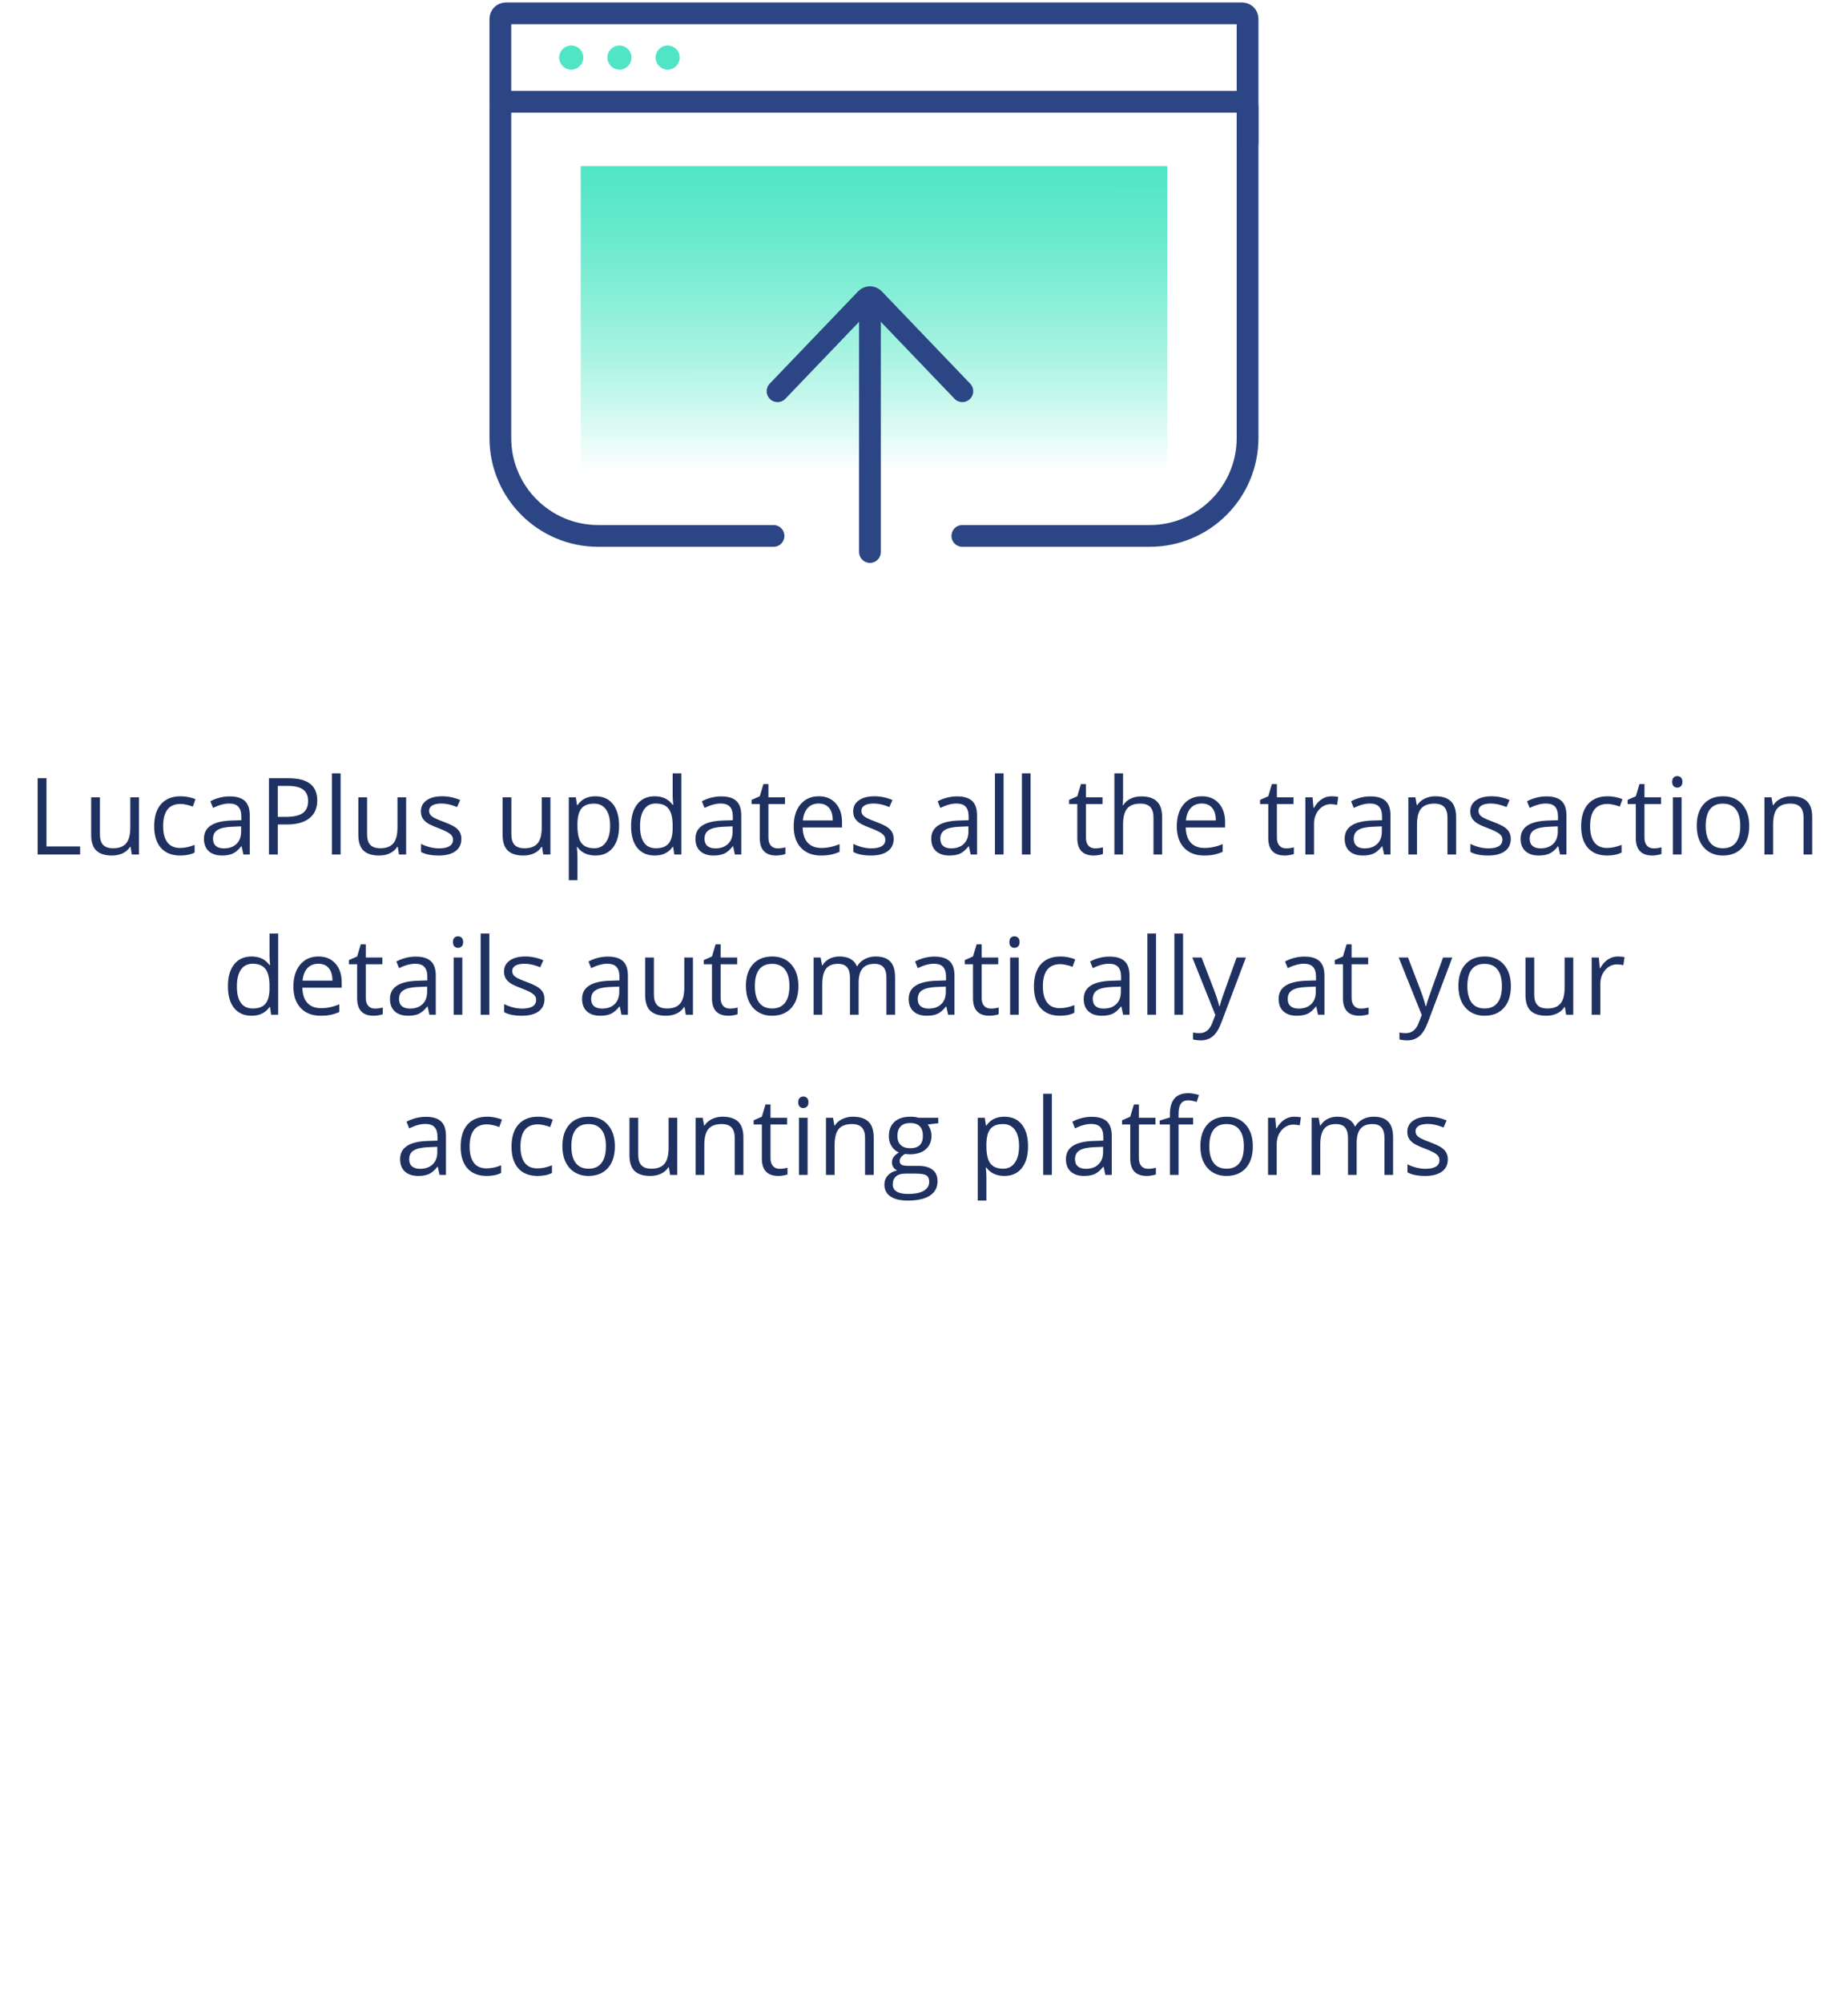<svg width="277" height="300" viewBox="0 0 277 300" fill="none" xmlns="http://www.w3.org/2000/svg">
<path d="M5.641 128V116.578H6.969V126.797H12.008V128H5.641ZM14.977 119.438V124.992C14.977 125.69 15.135 126.211 15.453 126.555C15.771 126.898 16.268 127.07 16.945 127.07C17.841 127.07 18.495 126.826 18.906 126.336C19.323 125.846 19.531 125.047 19.531 123.938V119.438H20.828V128H19.758L19.57 126.852H19.5C19.234 127.273 18.865 127.596 18.391 127.82C17.922 128.044 17.385 128.156 16.781 128.156C15.74 128.156 14.958 127.909 14.438 127.414C13.922 126.919 13.664 126.128 13.664 125.039V119.438H14.977ZM27.008 128.156C25.768 128.156 24.807 127.776 24.125 127.016C23.448 126.25 23.109 125.169 23.109 123.773C23.109 122.341 23.453 121.234 24.141 120.453C24.833 119.672 25.818 119.281 27.094 119.281C27.505 119.281 27.917 119.326 28.328 119.414C28.74 119.503 29.062 119.607 29.297 119.727L28.898 120.828C28.612 120.714 28.299 120.62 27.961 120.547C27.622 120.469 27.323 120.43 27.062 120.43C25.323 120.43 24.453 121.539 24.453 123.758C24.453 124.81 24.664 125.617 25.086 126.18C25.513 126.742 26.143 127.023 26.977 127.023C27.69 127.023 28.422 126.87 29.172 126.562V127.711C28.599 128.008 27.878 128.156 27.008 128.156ZM36.477 128L36.219 126.781H36.156C35.729 127.318 35.302 127.682 34.875 127.875C34.453 128.062 33.925 128.156 33.289 128.156C32.44 128.156 31.773 127.938 31.289 127.5C30.81 127.062 30.57 126.44 30.57 125.633C30.57 123.904 31.953 122.997 34.719 122.914L36.172 122.867V122.336C36.172 121.664 36.026 121.169 35.734 120.852C35.448 120.529 34.987 120.367 34.352 120.367C33.638 120.367 32.831 120.586 31.93 121.023L31.531 120.031C31.953 119.802 32.414 119.622 32.914 119.492C33.419 119.362 33.925 119.297 34.43 119.297C35.45 119.297 36.206 119.523 36.695 119.977C37.19 120.43 37.438 121.156 37.438 122.156V128H36.477ZM33.547 127.086C34.354 127.086 34.987 126.865 35.445 126.422C35.909 125.979 36.141 125.359 36.141 124.562V123.789L34.844 123.844C33.812 123.88 33.068 124.042 32.609 124.328C32.156 124.609 31.93 125.049 31.93 125.648C31.93 126.117 32.07 126.474 32.352 126.719C32.638 126.964 33.036 127.086 33.547 127.086ZM47.555 119.906C47.555 121.062 47.159 121.953 46.367 122.578C45.581 123.198 44.453 123.508 42.984 123.508H41.641V128H40.312V116.578H43.273C46.128 116.578 47.555 117.688 47.555 119.906ZM41.641 122.367H42.836C44.013 122.367 44.865 122.177 45.391 121.797C45.917 121.417 46.18 120.807 46.18 119.969C46.18 119.214 45.932 118.651 45.438 118.281C44.943 117.911 44.172 117.727 43.125 117.727H41.641V122.367ZM51.055 128H49.758V115.844H51.055V128ZM55.023 119.438V124.992C55.023 125.69 55.182 126.211 55.5 126.555C55.818 126.898 56.315 127.07 56.992 127.07C57.888 127.07 58.542 126.826 58.953 126.336C59.37 125.846 59.578 125.047 59.578 123.938V119.438H60.875V128H59.805L59.617 126.852H59.547C59.281 127.273 58.911 127.596 58.438 127.82C57.969 128.044 57.432 128.156 56.828 128.156C55.786 128.156 55.005 127.909 54.484 127.414C53.969 126.919 53.711 126.128 53.711 125.039V119.438H55.023ZM69.156 125.664C69.156 126.461 68.859 127.076 68.266 127.508C67.672 127.94 66.838 128.156 65.766 128.156C64.63 128.156 63.745 127.977 63.109 127.617V126.414C63.521 126.622 63.961 126.786 64.43 126.906C64.904 127.026 65.359 127.086 65.797 127.086C66.474 127.086 66.995 126.979 67.359 126.766C67.724 126.547 67.906 126.216 67.906 125.773C67.906 125.44 67.76 125.156 67.469 124.922C67.182 124.682 66.62 124.401 65.781 124.078C64.984 123.781 64.417 123.523 64.078 123.305C63.745 123.081 63.495 122.828 63.328 122.547C63.167 122.266 63.086 121.93 63.086 121.539C63.086 120.841 63.37 120.292 63.938 119.891C64.505 119.484 65.284 119.281 66.273 119.281C67.195 119.281 68.096 119.469 68.977 119.844L68.516 120.898C67.656 120.544 66.878 120.367 66.18 120.367C65.565 120.367 65.102 120.464 64.789 120.656C64.477 120.849 64.32 121.115 64.32 121.453C64.32 121.682 64.378 121.878 64.492 122.039C64.612 122.201 64.802 122.354 65.062 122.5C65.323 122.646 65.823 122.857 66.562 123.133C67.578 123.503 68.263 123.875 68.617 124.25C68.977 124.625 69.156 125.096 69.156 125.664ZM76.648 119.438V124.992C76.648 125.69 76.807 126.211 77.125 126.555C77.443 126.898 77.94 127.07 78.617 127.07C79.513 127.07 80.167 126.826 80.578 126.336C80.995 125.846 81.203 125.047 81.203 123.938V119.438H82.5V128H81.43L81.242 126.852H81.172C80.906 127.273 80.537 127.596 80.062 127.82C79.594 128.044 79.057 128.156 78.453 128.156C77.412 128.156 76.63 127.909 76.109 127.414C75.594 126.919 75.336 126.128 75.336 125.039V119.438H76.648ZM89.242 128.156C88.685 128.156 88.174 128.055 87.711 127.852C87.253 127.643 86.867 127.326 86.555 126.898H86.461C86.523 127.398 86.555 127.872 86.555 128.32V131.844H85.258V119.438H86.312L86.492 120.609H86.555C86.888 120.141 87.276 119.802 87.719 119.594C88.162 119.385 88.669 119.281 89.242 119.281C90.378 119.281 91.253 119.669 91.867 120.445C92.487 121.221 92.797 122.31 92.797 123.711C92.797 125.117 92.482 126.211 91.852 126.992C91.227 127.768 90.357 128.156 89.242 128.156ZM89.055 120.383C88.18 120.383 87.547 120.625 87.156 121.109C86.766 121.594 86.565 122.365 86.555 123.422V123.711C86.555 124.914 86.755 125.776 87.156 126.297C87.557 126.812 88.201 127.07 89.086 127.07C89.826 127.07 90.404 126.771 90.82 126.172C91.242 125.573 91.453 124.747 91.453 123.695C91.453 122.628 91.242 121.81 90.82 121.242C90.404 120.669 89.815 120.383 89.055 120.383ZM100.898 126.852H100.828C100.229 127.721 99.333 128.156 98.141 128.156C97.021 128.156 96.148 127.773 95.523 127.008C94.904 126.242 94.594 125.154 94.594 123.742C94.594 122.331 94.906 121.234 95.531 120.453C96.156 119.672 97.026 119.281 98.141 119.281C99.302 119.281 100.193 119.703 100.812 120.547H100.914L100.859 119.93L100.828 119.328V115.844H102.125V128H101.07L100.898 126.852ZM98.305 127.07C99.19 127.07 99.831 126.831 100.227 126.352C100.628 125.867 100.828 125.089 100.828 124.016V123.742C100.828 122.529 100.625 121.664 100.219 121.148C99.818 120.628 99.174 120.367 98.289 120.367C97.529 120.367 96.945 120.664 96.539 121.258C96.138 121.846 95.938 122.68 95.938 123.758C95.938 124.852 96.138 125.677 96.539 126.234C96.94 126.792 97.529 127.07 98.305 127.07ZM110.148 128L109.891 126.781H109.828C109.401 127.318 108.974 127.682 108.547 127.875C108.125 128.062 107.596 128.156 106.961 128.156C106.112 128.156 105.445 127.938 104.961 127.5C104.482 127.062 104.242 126.44 104.242 125.633C104.242 123.904 105.625 122.997 108.391 122.914L109.844 122.867V122.336C109.844 121.664 109.698 121.169 109.406 120.852C109.12 120.529 108.659 120.367 108.023 120.367C107.31 120.367 106.503 120.586 105.602 121.023L105.203 120.031C105.625 119.802 106.086 119.622 106.586 119.492C107.091 119.362 107.596 119.297 108.102 119.297C109.122 119.297 109.878 119.523 110.367 119.977C110.862 120.43 111.109 121.156 111.109 122.156V128H110.148ZM107.219 127.086C108.026 127.086 108.659 126.865 109.117 126.422C109.581 125.979 109.812 125.359 109.812 124.562V123.789L108.516 123.844C107.484 123.88 106.74 124.042 106.281 124.328C105.828 124.609 105.602 125.049 105.602 125.648C105.602 126.117 105.742 126.474 106.023 126.719C106.31 126.964 106.708 127.086 107.219 127.086ZM116.555 127.086C116.784 127.086 117.005 127.07 117.219 127.039C117.432 127.003 117.602 126.966 117.727 126.93V127.922C117.586 127.99 117.378 128.044 117.102 128.086C116.831 128.133 116.586 128.156 116.367 128.156C114.711 128.156 113.883 127.284 113.883 125.539V120.445H112.656V119.82L113.883 119.281L114.43 117.453H115.18V119.438H117.664V120.445H115.18V125.484C115.18 126 115.302 126.396 115.547 126.672C115.792 126.948 116.128 127.086 116.555 127.086ZM123.062 128.156C121.797 128.156 120.797 127.771 120.062 127C119.333 126.229 118.969 125.159 118.969 123.789C118.969 122.409 119.307 121.312 119.984 120.5C120.667 119.688 121.581 119.281 122.727 119.281C123.799 119.281 124.648 119.635 125.273 120.344C125.898 121.047 126.211 121.977 126.211 123.133V123.953H120.312C120.339 124.958 120.591 125.721 121.07 126.242C121.555 126.763 122.234 127.023 123.109 127.023C124.031 127.023 124.943 126.831 125.844 126.445V127.602C125.385 127.799 124.951 127.94 124.539 128.023C124.133 128.112 123.641 128.156 123.062 128.156ZM122.711 120.367C122.023 120.367 121.474 120.591 121.062 121.039C120.656 121.487 120.417 122.107 120.344 122.898H124.82C124.82 122.081 124.638 121.456 124.273 121.023C123.909 120.586 123.388 120.367 122.711 120.367ZM133.953 125.664C133.953 126.461 133.656 127.076 133.062 127.508C132.469 127.94 131.635 128.156 130.562 128.156C129.427 128.156 128.542 127.977 127.906 127.617V126.414C128.318 126.622 128.758 126.786 129.227 126.906C129.701 127.026 130.156 127.086 130.594 127.086C131.271 127.086 131.792 126.979 132.156 126.766C132.521 126.547 132.703 126.216 132.703 125.773C132.703 125.44 132.557 125.156 132.266 124.922C131.979 124.682 131.417 124.401 130.578 124.078C129.781 123.781 129.214 123.523 128.875 123.305C128.542 123.081 128.292 122.828 128.125 122.547C127.964 122.266 127.883 121.93 127.883 121.539C127.883 120.841 128.167 120.292 128.734 119.891C129.302 119.484 130.081 119.281 131.07 119.281C131.992 119.281 132.893 119.469 133.773 119.844L133.312 120.898C132.453 120.544 131.674 120.367 130.977 120.367C130.362 120.367 129.898 120.464 129.586 120.656C129.273 120.849 129.117 121.115 129.117 121.453C129.117 121.682 129.174 121.878 129.289 122.039C129.409 122.201 129.599 122.354 129.859 122.5C130.12 122.646 130.62 122.857 131.359 123.133C132.375 123.503 133.06 123.875 133.414 124.25C133.773 124.625 133.953 125.096 133.953 125.664ZM145.492 128L145.234 126.781H145.172C144.745 127.318 144.318 127.682 143.891 127.875C143.469 128.062 142.94 128.156 142.305 128.156C141.456 128.156 140.789 127.938 140.305 127.5C139.826 127.062 139.586 126.44 139.586 125.633C139.586 123.904 140.969 122.997 143.734 122.914L145.188 122.867V122.336C145.188 121.664 145.042 121.169 144.75 120.852C144.464 120.529 144.003 120.367 143.367 120.367C142.654 120.367 141.846 120.586 140.945 121.023L140.547 120.031C140.969 119.802 141.43 119.622 141.93 119.492C142.435 119.362 142.94 119.297 143.445 119.297C144.466 119.297 145.221 119.523 145.711 119.977C146.206 120.43 146.453 121.156 146.453 122.156V128H145.492ZM142.562 127.086C143.37 127.086 144.003 126.865 144.461 126.422C144.924 125.979 145.156 125.359 145.156 124.562V123.789L143.859 123.844C142.828 123.88 142.083 124.042 141.625 124.328C141.172 124.609 140.945 125.049 140.945 125.648C140.945 126.117 141.086 126.474 141.367 126.719C141.654 126.964 142.052 127.086 142.562 127.086ZM150.43 128H149.133V115.844H150.43V128ZM154.477 128H153.18V115.844H154.477V128ZM164.148 127.086C164.378 127.086 164.599 127.07 164.812 127.039C165.026 127.003 165.195 126.966 165.32 126.93V127.922C165.18 127.99 164.971 128.044 164.695 128.086C164.424 128.133 164.18 128.156 163.961 128.156C162.305 128.156 161.477 127.284 161.477 125.539V120.445H160.25V119.82L161.477 119.281L162.023 117.453H162.773V119.438H165.258V120.445H162.773V125.484C162.773 126 162.896 126.396 163.141 126.672C163.385 126.948 163.721 127.086 164.148 127.086ZM172.898 128V122.461C172.898 121.763 172.74 121.242 172.422 120.898C172.104 120.555 171.607 120.383 170.93 120.383C170.029 120.383 169.37 120.628 168.953 121.117C168.542 121.607 168.336 122.409 168.336 123.523V128H167.039V115.844H168.336V119.523C168.336 119.966 168.315 120.333 168.273 120.625H168.352C168.607 120.214 168.969 119.891 169.438 119.656C169.911 119.417 170.451 119.297 171.055 119.297C172.102 119.297 172.885 119.547 173.406 120.047C173.932 120.542 174.195 121.331 174.195 122.414V128H172.898ZM180.484 128.156C179.219 128.156 178.219 127.771 177.484 127C176.755 126.229 176.391 125.159 176.391 123.789C176.391 122.409 176.729 121.312 177.406 120.5C178.089 119.688 179.003 119.281 180.148 119.281C181.221 119.281 182.07 119.635 182.695 120.344C183.32 121.047 183.633 121.977 183.633 123.133V123.953H177.734C177.76 124.958 178.013 125.721 178.492 126.242C178.977 126.763 179.656 127.023 180.531 127.023C181.453 127.023 182.365 126.831 183.266 126.445V127.602C182.807 127.799 182.372 127.94 181.961 128.023C181.555 128.112 181.062 128.156 180.484 128.156ZM180.133 120.367C179.445 120.367 178.896 120.591 178.484 121.039C178.078 121.487 177.839 122.107 177.766 122.898H182.242C182.242 122.081 182.06 121.456 181.695 121.023C181.331 120.586 180.81 120.367 180.133 120.367ZM192.773 127.086C193.003 127.086 193.224 127.07 193.438 127.039C193.651 127.003 193.82 126.966 193.945 126.93V127.922C193.805 127.99 193.596 128.044 193.32 128.086C193.049 128.133 192.805 128.156 192.586 128.156C190.93 128.156 190.102 127.284 190.102 125.539V120.445H188.875V119.82L190.102 119.281L190.648 117.453H191.398V119.438H193.883V120.445H191.398V125.484C191.398 126 191.521 126.396 191.766 126.672C192.01 126.948 192.346 127.086 192.773 127.086ZM199.57 119.281C199.951 119.281 200.292 119.312 200.594 119.375L200.414 120.578C200.06 120.5 199.747 120.461 199.477 120.461C198.784 120.461 198.19 120.742 197.695 121.305C197.206 121.867 196.961 122.568 196.961 123.406V128H195.664V119.438H196.734L196.883 121.023H196.945C197.263 120.466 197.646 120.036 198.094 119.734C198.542 119.432 199.034 119.281 199.57 119.281ZM207.461 128L207.203 126.781H207.141C206.714 127.318 206.286 127.682 205.859 127.875C205.438 128.062 204.909 128.156 204.273 128.156C203.424 128.156 202.758 127.938 202.273 127.5C201.794 127.062 201.555 126.44 201.555 125.633C201.555 123.904 202.938 122.997 205.703 122.914L207.156 122.867V122.336C207.156 121.664 207.01 121.169 206.719 120.852C206.432 120.529 205.971 120.367 205.336 120.367C204.622 120.367 203.815 120.586 202.914 121.023L202.516 120.031C202.938 119.802 203.398 119.622 203.898 119.492C204.404 119.362 204.909 119.297 205.414 119.297C206.435 119.297 207.19 119.523 207.68 119.977C208.174 120.43 208.422 121.156 208.422 122.156V128H207.461ZM204.531 127.086C205.339 127.086 205.971 126.865 206.43 126.422C206.893 125.979 207.125 125.359 207.125 124.562V123.789L205.828 123.844C204.797 123.88 204.052 124.042 203.594 124.328C203.141 124.609 202.914 125.049 202.914 125.648C202.914 126.117 203.055 126.474 203.336 126.719C203.622 126.964 204.021 127.086 204.531 127.086ZM216.961 128V122.461C216.961 121.763 216.802 121.242 216.484 120.898C216.167 120.555 215.669 120.383 214.992 120.383C214.096 120.383 213.44 120.625 213.023 121.109C212.607 121.594 212.398 122.393 212.398 123.508V128H211.102V119.438H212.156L212.367 120.609H212.43C212.695 120.188 213.068 119.862 213.547 119.633C214.026 119.398 214.56 119.281 215.148 119.281C216.18 119.281 216.956 119.531 217.477 120.031C217.997 120.526 218.258 121.32 218.258 122.414V128H216.961ZM226.453 125.664C226.453 126.461 226.156 127.076 225.562 127.508C224.969 127.94 224.135 128.156 223.062 128.156C221.927 128.156 221.042 127.977 220.406 127.617V126.414C220.818 126.622 221.258 126.786 221.727 126.906C222.201 127.026 222.656 127.086 223.094 127.086C223.771 127.086 224.292 126.979 224.656 126.766C225.021 126.547 225.203 126.216 225.203 125.773C225.203 125.44 225.057 125.156 224.766 124.922C224.479 124.682 223.917 124.401 223.078 124.078C222.281 123.781 221.714 123.523 221.375 123.305C221.042 123.081 220.792 122.828 220.625 122.547C220.464 122.266 220.383 121.93 220.383 121.539C220.383 120.841 220.667 120.292 221.234 119.891C221.802 119.484 222.581 119.281 223.57 119.281C224.492 119.281 225.393 119.469 226.273 119.844L225.812 120.898C224.953 120.544 224.174 120.367 223.477 120.367C222.862 120.367 222.398 120.464 222.086 120.656C221.773 120.849 221.617 121.115 221.617 121.453C221.617 121.682 221.674 121.878 221.789 122.039C221.909 122.201 222.099 122.354 222.359 122.5C222.62 122.646 223.12 122.857 223.859 123.133C224.875 123.503 225.56 123.875 225.914 124.25C226.273 124.625 226.453 125.096 226.453 125.664ZM233.836 128L233.578 126.781H233.516C233.089 127.318 232.661 127.682 232.234 127.875C231.812 128.062 231.284 128.156 230.648 128.156C229.799 128.156 229.133 127.938 228.648 127.5C228.169 127.062 227.93 126.44 227.93 125.633C227.93 123.904 229.312 122.997 232.078 122.914L233.531 122.867V122.336C233.531 121.664 233.385 121.169 233.094 120.852C232.807 120.529 232.346 120.367 231.711 120.367C230.997 120.367 230.19 120.586 229.289 121.023L228.891 120.031C229.312 119.802 229.773 119.622 230.273 119.492C230.779 119.362 231.284 119.297 231.789 119.297C232.81 119.297 233.565 119.523 234.055 119.977C234.549 120.43 234.797 121.156 234.797 122.156V128H233.836ZM230.906 127.086C231.714 127.086 232.346 126.865 232.805 126.422C233.268 125.979 233.5 125.359 233.5 124.562V123.789L232.203 123.844C231.172 123.88 230.427 124.042 229.969 124.328C229.516 124.609 229.289 125.049 229.289 125.648C229.289 126.117 229.43 126.474 229.711 126.719C229.997 126.964 230.396 127.086 230.906 127.086ZM240.898 128.156C239.659 128.156 238.698 127.776 238.016 127.016C237.339 126.25 237 125.169 237 123.773C237 122.341 237.344 121.234 238.031 120.453C238.724 119.672 239.708 119.281 240.984 119.281C241.396 119.281 241.807 119.326 242.219 119.414C242.63 119.503 242.953 119.607 243.188 119.727L242.789 120.828C242.503 120.714 242.19 120.62 241.852 120.547C241.513 120.469 241.214 120.43 240.953 120.43C239.214 120.43 238.344 121.539 238.344 123.758C238.344 124.81 238.555 125.617 238.977 126.18C239.404 126.742 240.034 127.023 240.867 127.023C241.581 127.023 242.312 126.87 243.062 126.562V127.711C242.49 128.008 241.768 128.156 240.898 128.156ZM247.867 127.086C248.096 127.086 248.318 127.07 248.531 127.039C248.745 127.003 248.914 126.966 249.039 126.93V127.922C248.898 127.99 248.69 128.044 248.414 128.086C248.143 128.133 247.898 128.156 247.68 128.156C246.023 128.156 245.195 127.284 245.195 125.539V120.445H243.969V119.82L245.195 119.281L245.742 117.453H246.492V119.438H248.977V120.445H246.492V125.484C246.492 126 246.615 126.396 246.859 126.672C247.104 126.948 247.44 127.086 247.867 127.086ZM252.055 128H250.758V119.438H252.055V128ZM250.648 117.117C250.648 116.82 250.721 116.604 250.867 116.469C251.013 116.328 251.195 116.258 251.414 116.258C251.622 116.258 251.802 116.328 251.953 116.469C252.104 116.609 252.18 116.826 252.18 117.117C252.18 117.409 252.104 117.628 251.953 117.773C251.802 117.914 251.622 117.984 251.414 117.984C251.195 117.984 251.013 117.914 250.867 117.773C250.721 117.628 250.648 117.409 250.648 117.117ZM262.195 123.711C262.195 125.107 261.844 126.198 261.141 126.984C260.438 127.766 259.466 128.156 258.227 128.156C257.461 128.156 256.781 127.977 256.188 127.617C255.594 127.258 255.135 126.742 254.812 126.07C254.49 125.398 254.328 124.612 254.328 123.711C254.328 122.315 254.677 121.229 255.375 120.453C256.073 119.672 257.042 119.281 258.281 119.281C259.479 119.281 260.43 119.68 261.133 120.477C261.841 121.273 262.195 122.352 262.195 123.711ZM255.672 123.711C255.672 124.805 255.891 125.638 256.328 126.211C256.766 126.784 257.409 127.07 258.258 127.07C259.107 127.07 259.75 126.786 260.188 126.219C260.63 125.646 260.852 124.81 260.852 123.711C260.852 122.622 260.63 121.797 260.188 121.234C259.75 120.667 259.102 120.383 258.242 120.383C257.393 120.383 256.753 120.661 256.32 121.219C255.888 121.776 255.672 122.607 255.672 123.711ZM270.336 128V122.461C270.336 121.763 270.177 121.242 269.859 120.898C269.542 120.555 269.044 120.383 268.367 120.383C267.471 120.383 266.815 120.625 266.398 121.109C265.982 121.594 265.773 122.393 265.773 123.508V128H264.477V119.438H265.531L265.742 120.609H265.805C266.07 120.188 266.443 119.862 266.922 119.633C267.401 119.398 267.935 119.281 268.523 119.281C269.555 119.281 270.331 119.531 270.852 120.031C271.372 120.526 271.633 121.32 271.633 122.414V128H270.336ZM40.469 150.852H40.398C39.8 151.721 38.904 152.156 37.711 152.156C36.591 152.156 35.719 151.773 35.094 151.008C34.474 150.242 34.164 149.154 34.164 147.742C34.164 146.331 34.477 145.234 35.102 144.453C35.727 143.672 36.596 143.281 37.711 143.281C38.872 143.281 39.763 143.703 40.383 144.547H40.484L40.43 143.93L40.398 143.328V139.844H41.695V152H40.641L40.469 150.852ZM37.875 151.07C38.76 151.07 39.401 150.831 39.797 150.352C40.198 149.867 40.398 149.089 40.398 148.016V147.742C40.398 146.529 40.195 145.664 39.789 145.148C39.388 144.628 38.745 144.367 37.859 144.367C37.099 144.367 36.516 144.664 36.109 145.258C35.708 145.846 35.508 146.68 35.508 147.758C35.508 148.852 35.708 149.677 36.109 150.234C36.51 150.792 37.099 151.07 37.875 151.07ZM48.07 152.156C46.805 152.156 45.805 151.771 45.07 151C44.341 150.229 43.977 149.159 43.977 147.789C43.977 146.409 44.315 145.312 44.992 144.5C45.675 143.688 46.589 143.281 47.734 143.281C48.807 143.281 49.656 143.635 50.281 144.344C50.906 145.047 51.219 145.977 51.219 147.133V147.953H45.32C45.346 148.958 45.599 149.721 46.078 150.242C46.562 150.763 47.242 151.023 48.117 151.023C49.039 151.023 49.95 150.831 50.852 150.445V151.602C50.393 151.799 49.958 151.94 49.547 152.023C49.141 152.112 48.648 152.156 48.07 152.156ZM47.719 144.367C47.031 144.367 46.482 144.591 46.07 145.039C45.664 145.487 45.425 146.107 45.352 146.898H49.828C49.828 146.081 49.646 145.456 49.281 145.023C48.917 144.586 48.396 144.367 47.719 144.367ZM56.203 151.086C56.432 151.086 56.654 151.07 56.867 151.039C57.081 151.003 57.25 150.966 57.375 150.93V151.922C57.234 151.99 57.026 152.044 56.75 152.086C56.479 152.133 56.234 152.156 56.016 152.156C54.359 152.156 53.531 151.284 53.531 149.539V144.445H52.305V143.82L53.531 143.281L54.078 141.453H54.828V143.438H57.312V144.445H54.828V149.484C54.828 150 54.95 150.396 55.195 150.672C55.44 150.948 55.776 151.086 56.203 151.086ZM64.359 152L64.102 150.781H64.039C63.612 151.318 63.185 151.682 62.758 151.875C62.336 152.062 61.807 152.156 61.172 152.156C60.323 152.156 59.656 151.938 59.172 151.5C58.693 151.062 58.453 150.44 58.453 149.633C58.453 147.904 59.836 146.997 62.602 146.914L64.055 146.867V146.336C64.055 145.664 63.909 145.169 63.617 144.852C63.331 144.529 62.87 144.367 62.234 144.367C61.521 144.367 60.714 144.586 59.812 145.023L59.414 144.031C59.836 143.802 60.297 143.622 60.797 143.492C61.302 143.362 61.807 143.297 62.312 143.297C63.333 143.297 64.088 143.523 64.578 143.977C65.073 144.43 65.32 145.156 65.32 146.156V152H64.359ZM61.43 151.086C62.237 151.086 62.87 150.865 63.328 150.422C63.792 149.979 64.023 149.359 64.023 148.562V147.789L62.727 147.844C61.695 147.88 60.95 148.042 60.492 148.328C60.039 148.609 59.812 149.049 59.812 149.648C59.812 150.117 59.953 150.474 60.234 150.719C60.521 150.964 60.919 151.086 61.43 151.086ZM69.297 152H68V143.438H69.297V152ZM67.891 141.117C67.891 140.82 67.963 140.604 68.109 140.469C68.255 140.328 68.438 140.258 68.656 140.258C68.865 140.258 69.044 140.328 69.195 140.469C69.346 140.609 69.422 140.826 69.422 141.117C69.422 141.409 69.346 141.628 69.195 141.773C69.044 141.914 68.865 141.984 68.656 141.984C68.438 141.984 68.255 141.914 68.109 141.773C67.963 141.628 67.891 141.409 67.891 141.117ZM73.344 152H72.047V139.844H73.344V152ZM81.617 149.664C81.617 150.461 81.32 151.076 80.727 151.508C80.133 151.94 79.299 152.156 78.227 152.156C77.091 152.156 76.206 151.977 75.57 151.617V150.414C75.982 150.622 76.422 150.786 76.891 150.906C77.365 151.026 77.82 151.086 78.258 151.086C78.935 151.086 79.456 150.979 79.82 150.766C80.185 150.547 80.367 150.216 80.367 149.773C80.367 149.44 80.221 149.156 79.93 148.922C79.643 148.682 79.081 148.401 78.242 148.078C77.445 147.781 76.878 147.523 76.539 147.305C76.206 147.081 75.956 146.828 75.789 146.547C75.628 146.266 75.547 145.93 75.547 145.539C75.547 144.841 75.831 144.292 76.398 143.891C76.966 143.484 77.745 143.281 78.734 143.281C79.656 143.281 80.557 143.469 81.438 143.844L80.977 144.898C80.117 144.544 79.338 144.367 78.641 144.367C78.026 144.367 77.562 144.464 77.25 144.656C76.938 144.849 76.781 145.115 76.781 145.453C76.781 145.682 76.838 145.878 76.953 146.039C77.073 146.201 77.263 146.354 77.523 146.5C77.784 146.646 78.284 146.857 79.023 147.133C80.039 147.503 80.724 147.875 81.078 148.25C81.438 148.625 81.617 149.096 81.617 149.664ZM93.156 152L92.898 150.781H92.836C92.409 151.318 91.982 151.682 91.555 151.875C91.133 152.062 90.604 152.156 89.969 152.156C89.12 152.156 88.453 151.938 87.969 151.5C87.49 151.062 87.25 150.44 87.25 149.633C87.25 147.904 88.633 146.997 91.398 146.914L92.852 146.867V146.336C92.852 145.664 92.706 145.169 92.414 144.852C92.128 144.529 91.667 144.367 91.031 144.367C90.318 144.367 89.51 144.586 88.609 145.023L88.211 144.031C88.633 143.802 89.094 143.622 89.594 143.492C90.099 143.362 90.604 143.297 91.109 143.297C92.13 143.297 92.885 143.523 93.375 143.977C93.87 144.43 94.117 145.156 94.117 146.156V152H93.156ZM90.227 151.086C91.034 151.086 91.667 150.865 92.125 150.422C92.588 149.979 92.82 149.359 92.82 148.562V147.789L91.523 147.844C90.492 147.88 89.747 148.042 89.289 148.328C88.836 148.609 88.609 149.049 88.609 149.648C88.609 150.117 88.75 150.474 89.031 150.719C89.318 150.964 89.716 151.086 90.227 151.086ZM98.016 143.438V148.992C98.016 149.69 98.174 150.211 98.492 150.555C98.81 150.898 99.307 151.07 99.984 151.07C100.88 151.07 101.534 150.826 101.945 150.336C102.362 149.846 102.57 149.047 102.57 147.938V143.438H103.867V152H102.797L102.609 150.852H102.539C102.273 151.273 101.904 151.596 101.43 151.82C100.961 152.044 100.424 152.156 99.82 152.156C98.779 152.156 97.997 151.909 97.477 151.414C96.961 150.919 96.703 150.128 96.703 149.039V143.438H98.016ZM109.391 151.086C109.62 151.086 109.841 151.07 110.055 151.039C110.268 151.003 110.438 150.966 110.562 150.93V151.922C110.422 151.99 110.214 152.044 109.938 152.086C109.667 152.133 109.422 152.156 109.203 152.156C107.547 152.156 106.719 151.284 106.719 149.539V144.445H105.492V143.82L106.719 143.281L107.266 141.453H108.016V143.438H110.5V144.445H108.016V149.484C108.016 150 108.138 150.396 108.383 150.672C108.628 150.948 108.964 151.086 109.391 151.086ZM119.672 147.711C119.672 149.107 119.32 150.198 118.617 150.984C117.914 151.766 116.943 152.156 115.703 152.156C114.938 152.156 114.258 151.977 113.664 151.617C113.07 151.258 112.612 150.742 112.289 150.07C111.966 149.398 111.805 148.612 111.805 147.711C111.805 146.315 112.154 145.229 112.852 144.453C113.549 143.672 114.518 143.281 115.758 143.281C116.956 143.281 117.906 143.68 118.609 144.477C119.318 145.273 119.672 146.352 119.672 147.711ZM113.148 147.711C113.148 148.805 113.367 149.638 113.805 150.211C114.242 150.784 114.885 151.07 115.734 151.07C116.583 151.07 117.227 150.786 117.664 150.219C118.107 149.646 118.328 148.81 118.328 147.711C118.328 146.622 118.107 145.797 117.664 145.234C117.227 144.667 116.578 144.383 115.719 144.383C114.87 144.383 114.229 144.661 113.797 145.219C113.365 145.776 113.148 146.607 113.148 147.711ZM132.867 152V146.43C132.867 145.747 132.721 145.237 132.43 144.898C132.138 144.555 131.685 144.383 131.07 144.383C130.263 144.383 129.667 144.615 129.281 145.078C128.896 145.542 128.703 146.255 128.703 147.219V152H127.406V146.43C127.406 145.747 127.26 145.237 126.969 144.898C126.677 144.555 126.221 144.383 125.602 144.383C124.789 144.383 124.193 144.628 123.812 145.117C123.438 145.602 123.25 146.398 123.25 147.508V152H121.953V143.438H123.008L123.219 144.609H123.281C123.526 144.193 123.87 143.867 124.312 143.633C124.76 143.398 125.26 143.281 125.812 143.281C127.151 143.281 128.026 143.766 128.438 144.734H128.5C128.755 144.286 129.125 143.932 129.609 143.672C130.094 143.411 130.646 143.281 131.266 143.281C132.234 143.281 132.958 143.531 133.438 144.031C133.922 144.526 134.164 145.32 134.164 146.414V152H132.867ZM142.109 152L141.852 150.781H141.789C141.362 151.318 140.935 151.682 140.508 151.875C140.086 152.062 139.557 152.156 138.922 152.156C138.073 152.156 137.406 151.938 136.922 151.5C136.443 151.062 136.203 150.44 136.203 149.633C136.203 147.904 137.586 146.997 140.352 146.914L141.805 146.867V146.336C141.805 145.664 141.659 145.169 141.367 144.852C141.081 144.529 140.62 144.367 139.984 144.367C139.271 144.367 138.464 144.586 137.562 145.023L137.164 144.031C137.586 143.802 138.047 143.622 138.547 143.492C139.052 143.362 139.557 143.297 140.062 143.297C141.083 143.297 141.839 143.523 142.328 143.977C142.823 144.43 143.07 145.156 143.07 146.156V152H142.109ZM139.18 151.086C139.987 151.086 140.62 150.865 141.078 150.422C141.542 149.979 141.773 149.359 141.773 148.562V147.789L140.477 147.844C139.445 147.88 138.701 148.042 138.242 148.328C137.789 148.609 137.562 149.049 137.562 149.648C137.562 150.117 137.703 150.474 137.984 150.719C138.271 150.964 138.669 151.086 139.18 151.086ZM148.516 151.086C148.745 151.086 148.966 151.07 149.18 151.039C149.393 151.003 149.562 150.966 149.688 150.93V151.922C149.547 151.99 149.339 152.044 149.062 152.086C148.792 152.133 148.547 152.156 148.328 152.156C146.672 152.156 145.844 151.284 145.844 149.539V144.445H144.617V143.82L145.844 143.281L146.391 141.453H147.141V143.438H149.625V144.445H147.141V149.484C147.141 150 147.263 150.396 147.508 150.672C147.753 150.948 148.089 151.086 148.516 151.086ZM152.703 152H151.406V143.438H152.703V152ZM151.297 141.117C151.297 140.82 151.37 140.604 151.516 140.469C151.661 140.328 151.844 140.258 152.062 140.258C152.271 140.258 152.451 140.328 152.602 140.469C152.753 140.609 152.828 140.826 152.828 141.117C152.828 141.409 152.753 141.628 152.602 141.773C152.451 141.914 152.271 141.984 152.062 141.984C151.844 141.984 151.661 141.914 151.516 141.773C151.37 141.628 151.297 141.409 151.297 141.117ZM158.875 152.156C157.635 152.156 156.674 151.776 155.992 151.016C155.315 150.25 154.977 149.169 154.977 147.773C154.977 146.341 155.32 145.234 156.008 144.453C156.701 143.672 157.685 143.281 158.961 143.281C159.372 143.281 159.784 143.326 160.195 143.414C160.607 143.503 160.93 143.607 161.164 143.727L160.766 144.828C160.479 144.714 160.167 144.62 159.828 144.547C159.49 144.469 159.19 144.43 158.93 144.43C157.19 144.43 156.32 145.539 156.32 147.758C156.32 148.81 156.531 149.617 156.953 150.18C157.38 150.742 158.01 151.023 158.844 151.023C159.557 151.023 160.289 150.87 161.039 150.562V151.711C160.466 152.008 159.745 152.156 158.875 152.156ZM168.344 152L168.086 150.781H168.023C167.596 151.318 167.169 151.682 166.742 151.875C166.32 152.062 165.792 152.156 165.156 152.156C164.307 152.156 163.641 151.938 163.156 151.5C162.677 151.062 162.438 150.44 162.438 149.633C162.438 147.904 163.82 146.997 166.586 146.914L168.039 146.867V146.336C168.039 145.664 167.893 145.169 167.602 144.852C167.315 144.529 166.854 144.367 166.219 144.367C165.505 144.367 164.698 144.586 163.797 145.023L163.398 144.031C163.82 143.802 164.281 143.622 164.781 143.492C165.286 143.362 165.792 143.297 166.297 143.297C167.318 143.297 168.073 143.523 168.562 143.977C169.057 144.43 169.305 145.156 169.305 146.156V152H168.344ZM165.414 151.086C166.221 151.086 166.854 150.865 167.312 150.422C167.776 149.979 168.008 149.359 168.008 148.562V147.789L166.711 147.844C165.68 147.88 164.935 148.042 164.477 148.328C164.023 148.609 163.797 149.049 163.797 149.648C163.797 150.117 163.938 150.474 164.219 150.719C164.505 150.964 164.904 151.086 165.414 151.086ZM173.281 152H171.984V139.844H173.281V152ZM177.328 152H176.031V139.844H177.328V152ZM178.719 143.438H180.109L181.984 148.32C182.396 149.435 182.651 150.24 182.75 150.734H182.812C182.88 150.469 183.021 150.016 183.234 149.375C183.453 148.729 184.161 146.75 185.359 143.438H186.75L183.07 153.188C182.706 154.151 182.279 154.833 181.789 155.234C181.305 155.641 180.708 155.844 180 155.844C179.604 155.844 179.214 155.799 178.828 155.711V154.672C179.115 154.734 179.435 154.766 179.789 154.766C180.68 154.766 181.315 154.266 181.695 153.266L182.172 152.047L178.719 143.438ZM197.562 152L197.305 150.781H197.242C196.815 151.318 196.388 151.682 195.961 151.875C195.539 152.062 195.01 152.156 194.375 152.156C193.526 152.156 192.859 151.938 192.375 151.5C191.896 151.062 191.656 150.44 191.656 149.633C191.656 147.904 193.039 146.997 195.805 146.914L197.258 146.867V146.336C197.258 145.664 197.112 145.169 196.82 144.852C196.534 144.529 196.073 144.367 195.438 144.367C194.724 144.367 193.917 144.586 193.016 145.023L192.617 144.031C193.039 143.802 193.5 143.622 194 143.492C194.505 143.362 195.01 143.297 195.516 143.297C196.536 143.297 197.292 143.523 197.781 143.977C198.276 144.43 198.523 145.156 198.523 146.156V152H197.562ZM194.633 151.086C195.44 151.086 196.073 150.865 196.531 150.422C196.995 149.979 197.227 149.359 197.227 148.562V147.789L195.93 147.844C194.898 147.88 194.154 148.042 193.695 148.328C193.242 148.609 193.016 149.049 193.016 149.648C193.016 150.117 193.156 150.474 193.438 150.719C193.724 150.964 194.122 151.086 194.633 151.086ZM203.969 151.086C204.198 151.086 204.419 151.07 204.633 151.039C204.846 151.003 205.016 150.966 205.141 150.93V151.922C205 151.99 204.792 152.044 204.516 152.086C204.245 152.133 204 152.156 203.781 152.156C202.125 152.156 201.297 151.284 201.297 149.539V144.445H200.07V143.82L201.297 143.281L201.844 141.453H202.594V143.438H205.078V144.445H202.594V149.484C202.594 150 202.716 150.396 202.961 150.672C203.206 150.948 203.542 151.086 203.969 151.086ZM209.656 143.438H211.047L212.922 148.32C213.333 149.435 213.589 150.24 213.688 150.734H213.75C213.818 150.469 213.958 150.016 214.172 149.375C214.391 148.729 215.099 146.75 216.297 143.438H217.688L214.008 153.188C213.643 154.151 213.216 154.833 212.727 155.234C212.242 155.641 211.646 155.844 210.938 155.844C210.542 155.844 210.151 155.799 209.766 155.711V154.672C210.052 154.734 210.372 154.766 210.727 154.766C211.617 154.766 212.253 154.266 212.633 153.266L213.109 152.047L209.656 143.438ZM226.469 147.711C226.469 149.107 226.117 150.198 225.414 150.984C224.711 151.766 223.74 152.156 222.5 152.156C221.734 152.156 221.055 151.977 220.461 151.617C219.867 151.258 219.409 150.742 219.086 150.07C218.763 149.398 218.602 148.612 218.602 147.711C218.602 146.315 218.951 145.229 219.648 144.453C220.346 143.672 221.315 143.281 222.555 143.281C223.753 143.281 224.703 143.68 225.406 144.477C226.115 145.273 226.469 146.352 226.469 147.711ZM219.945 147.711C219.945 148.805 220.164 149.638 220.602 150.211C221.039 150.784 221.682 151.07 222.531 151.07C223.38 151.07 224.023 150.786 224.461 150.219C224.904 149.646 225.125 148.81 225.125 147.711C225.125 146.622 224.904 145.797 224.461 145.234C224.023 144.667 223.375 144.383 222.516 144.383C221.667 144.383 221.026 144.661 220.594 145.219C220.161 145.776 219.945 146.607 219.945 147.711ZM229.969 143.438V148.992C229.969 149.69 230.128 150.211 230.445 150.555C230.763 150.898 231.26 151.07 231.938 151.07C232.833 151.07 233.487 150.826 233.898 150.336C234.315 149.846 234.523 149.047 234.523 147.938V143.438H235.82V152H234.75L234.562 150.852H234.492C234.227 151.273 233.857 151.596 233.383 151.82C232.914 152.044 232.378 152.156 231.773 152.156C230.732 152.156 229.951 151.909 229.43 151.414C228.914 150.919 228.656 150.128 228.656 149.039V143.438H229.969ZM242.484 143.281C242.865 143.281 243.206 143.312 243.508 143.375L243.328 144.578C242.974 144.5 242.661 144.461 242.391 144.461C241.698 144.461 241.104 144.742 240.609 145.305C240.12 145.867 239.875 146.568 239.875 147.406V152H238.578V143.438H239.648L239.797 145.023H239.859C240.177 144.466 240.56 144.036 241.008 143.734C241.456 143.432 241.948 143.281 242.484 143.281ZM65.883 176L65.625 174.781H65.562C65.135 175.318 64.708 175.682 64.281 175.875C63.859 176.062 63.331 176.156 62.695 176.156C61.846 176.156 61.18 175.938 60.695 175.5C60.216 175.062 59.977 174.44 59.977 173.633C59.977 171.904 61.359 170.997 64.125 170.914L65.578 170.867V170.336C65.578 169.664 65.432 169.169 65.141 168.852C64.854 168.529 64.393 168.367 63.758 168.367C63.044 168.367 62.237 168.586 61.336 169.023L60.938 168.031C61.359 167.802 61.82 167.622 62.32 167.492C62.825 167.362 63.331 167.297 63.836 167.297C64.857 167.297 65.612 167.523 66.102 167.977C66.596 168.43 66.844 169.156 66.844 170.156V176H65.883ZM62.953 175.086C63.76 175.086 64.393 174.865 64.852 174.422C65.315 173.979 65.547 173.359 65.547 172.562V171.789L64.25 171.844C63.219 171.88 62.474 172.042 62.016 172.328C61.562 172.609 61.336 173.049 61.336 173.648C61.336 174.117 61.477 174.474 61.758 174.719C62.044 174.964 62.443 175.086 62.953 175.086ZM72.945 176.156C71.706 176.156 70.745 175.776 70.062 175.016C69.385 174.25 69.047 173.169 69.047 171.773C69.047 170.341 69.391 169.234 70.078 168.453C70.771 167.672 71.755 167.281 73.031 167.281C73.443 167.281 73.854 167.326 74.266 167.414C74.677 167.503 75 167.607 75.234 167.727L74.836 168.828C74.549 168.714 74.237 168.62 73.898 168.547C73.56 168.469 73.26 168.43 73 168.43C71.26 168.43 70.391 169.539 70.391 171.758C70.391 172.81 70.602 173.617 71.023 174.18C71.451 174.742 72.081 175.023 72.914 175.023C73.628 175.023 74.359 174.87 75.109 174.562V175.711C74.537 176.008 73.815 176.156 72.945 176.156ZM80.57 176.156C79.331 176.156 78.37 175.776 77.688 175.016C77.01 174.25 76.672 173.169 76.672 171.773C76.672 170.341 77.016 169.234 77.703 168.453C78.396 167.672 79.38 167.281 80.656 167.281C81.068 167.281 81.479 167.326 81.891 167.414C82.302 167.503 82.625 167.607 82.859 167.727L82.461 168.828C82.174 168.714 81.862 168.62 81.523 168.547C81.185 168.469 80.885 168.43 80.625 168.43C78.885 168.43 78.016 169.539 78.016 171.758C78.016 172.81 78.227 173.617 78.648 174.18C79.076 174.742 79.706 175.023 80.539 175.023C81.253 175.023 81.984 174.87 82.734 174.562V175.711C82.162 176.008 81.44 176.156 80.57 176.156ZM92.164 171.711C92.164 173.107 91.812 174.198 91.109 174.984C90.406 175.766 89.435 176.156 88.195 176.156C87.43 176.156 86.75 175.977 86.156 175.617C85.562 175.258 85.104 174.742 84.781 174.07C84.458 173.398 84.297 172.612 84.297 171.711C84.297 170.315 84.646 169.229 85.344 168.453C86.042 167.672 87.01 167.281 88.25 167.281C89.448 167.281 90.398 167.68 91.102 168.477C91.81 169.273 92.164 170.352 92.164 171.711ZM85.641 171.711C85.641 172.805 85.859 173.638 86.297 174.211C86.734 174.784 87.378 175.07 88.227 175.07C89.076 175.07 89.719 174.786 90.156 174.219C90.599 173.646 90.82 172.81 90.82 171.711C90.82 170.622 90.599 169.797 90.156 169.234C89.719 168.667 89.07 168.383 88.211 168.383C87.362 168.383 86.721 168.661 86.289 169.219C85.857 169.776 85.641 170.607 85.641 171.711ZM95.664 167.438V172.992C95.664 173.69 95.823 174.211 96.141 174.555C96.458 174.898 96.956 175.07 97.633 175.07C98.529 175.07 99.182 174.826 99.594 174.336C100.01 173.846 100.219 173.047 100.219 171.938V167.438H101.516V176H100.445L100.258 174.852H100.188C99.922 175.273 99.552 175.596 99.078 175.82C98.609 176.044 98.073 176.156 97.469 176.156C96.427 176.156 95.646 175.909 95.125 175.414C94.609 174.919 94.352 174.128 94.352 173.039V167.438H95.664ZM110.133 176V170.461C110.133 169.763 109.974 169.242 109.656 168.898C109.339 168.555 108.841 168.383 108.164 168.383C107.268 168.383 106.612 168.625 106.195 169.109C105.779 169.594 105.57 170.393 105.57 171.508V176H104.273V167.438H105.328L105.539 168.609H105.602C105.867 168.188 106.24 167.862 106.719 167.633C107.198 167.398 107.732 167.281 108.32 167.281C109.352 167.281 110.128 167.531 110.648 168.031C111.169 168.526 111.43 169.32 111.43 170.414V176H110.133ZM116.867 175.086C117.096 175.086 117.318 175.07 117.531 175.039C117.745 175.003 117.914 174.966 118.039 174.93V175.922C117.898 175.99 117.69 176.044 117.414 176.086C117.143 176.133 116.898 176.156 116.68 176.156C115.023 176.156 114.195 175.284 114.195 173.539V168.445H112.969V167.82L114.195 167.281L114.742 165.453H115.492V167.438H117.977V168.445H115.492V173.484C115.492 174 115.615 174.396 115.859 174.672C116.104 174.948 116.44 175.086 116.867 175.086ZM121.055 176H119.758V167.438H121.055V176ZM119.648 165.117C119.648 164.82 119.721 164.604 119.867 164.469C120.013 164.328 120.195 164.258 120.414 164.258C120.622 164.258 120.802 164.328 120.953 164.469C121.104 164.609 121.18 164.826 121.18 165.117C121.18 165.409 121.104 165.628 120.953 165.773C120.802 165.914 120.622 165.984 120.414 165.984C120.195 165.984 120.013 165.914 119.867 165.773C119.721 165.628 119.648 165.409 119.648 165.117ZM129.664 176V170.461C129.664 169.763 129.505 169.242 129.188 168.898C128.87 168.555 128.372 168.383 127.695 168.383C126.799 168.383 126.143 168.625 125.727 169.109C125.31 169.594 125.102 170.393 125.102 171.508V176H123.805V167.438H124.859L125.07 168.609H125.133C125.398 168.188 125.771 167.862 126.25 167.633C126.729 167.398 127.263 167.281 127.852 167.281C128.883 167.281 129.659 167.531 130.18 168.031C130.701 168.526 130.961 169.32 130.961 170.414V176H129.664ZM140.641 167.438V168.258L139.055 168.445C139.201 168.628 139.331 168.867 139.445 169.164C139.56 169.456 139.617 169.786 139.617 170.156C139.617 170.995 139.331 171.664 138.758 172.164C138.185 172.664 137.398 172.914 136.398 172.914C136.143 172.914 135.904 172.893 135.68 172.852C135.128 173.143 134.852 173.51 134.852 173.953C134.852 174.188 134.948 174.362 135.141 174.477C135.333 174.586 135.664 174.641 136.133 174.641H137.648C138.576 174.641 139.286 174.836 139.781 175.227C140.281 175.617 140.531 176.185 140.531 176.93C140.531 177.878 140.151 178.599 139.391 179.094C138.63 179.594 137.521 179.844 136.062 179.844C134.943 179.844 134.078 179.635 133.469 179.219C132.865 178.802 132.562 178.214 132.562 177.453C132.562 176.932 132.729 176.482 133.062 176.102C133.396 175.721 133.865 175.464 134.469 175.328C134.25 175.229 134.065 175.076 133.914 174.867C133.768 174.659 133.695 174.417 133.695 174.141C133.695 173.828 133.779 173.555 133.945 173.32C134.112 173.086 134.375 172.859 134.734 172.641C134.292 172.458 133.93 172.148 133.648 171.711C133.372 171.273 133.234 170.773 133.234 170.211C133.234 169.273 133.516 168.552 134.078 168.047C134.641 167.536 135.438 167.281 136.469 167.281C136.917 167.281 137.32 167.333 137.68 167.438H140.641ZM133.812 177.438C133.812 177.901 134.008 178.253 134.398 178.492C134.789 178.732 135.349 178.852 136.078 178.852C137.167 178.852 137.971 178.688 138.492 178.359C139.018 178.036 139.281 177.596 139.281 177.039C139.281 176.576 139.138 176.253 138.852 176.07C138.565 175.893 138.026 175.805 137.234 175.805H135.68C135.091 175.805 134.633 175.945 134.305 176.227C133.977 176.508 133.812 176.911 133.812 177.438ZM134.516 170.18C134.516 170.779 134.685 171.232 135.023 171.539C135.362 171.846 135.833 172 136.438 172C137.703 172 138.336 171.385 138.336 170.156C138.336 168.87 137.695 168.227 136.414 168.227C135.805 168.227 135.336 168.391 135.008 168.719C134.68 169.047 134.516 169.534 134.516 170.18ZM150.539 176.156C149.982 176.156 149.471 176.055 149.008 175.852C148.549 175.643 148.164 175.326 147.852 174.898H147.758C147.82 175.398 147.852 175.872 147.852 176.32V179.844H146.555V167.438H147.609L147.789 168.609H147.852C148.185 168.141 148.573 167.802 149.016 167.594C149.458 167.385 149.966 167.281 150.539 167.281C151.674 167.281 152.549 167.669 153.164 168.445C153.784 169.221 154.094 170.31 154.094 171.711C154.094 173.117 153.779 174.211 153.148 174.992C152.523 175.768 151.654 176.156 150.539 176.156ZM150.352 168.383C149.477 168.383 148.844 168.625 148.453 169.109C148.062 169.594 147.862 170.365 147.852 171.422V171.711C147.852 172.914 148.052 173.776 148.453 174.297C148.854 174.812 149.497 175.07 150.383 175.07C151.122 175.07 151.701 174.771 152.117 174.172C152.539 173.573 152.75 172.747 152.75 171.695C152.75 170.628 152.539 169.81 152.117 169.242C151.701 168.669 151.112 168.383 150.352 168.383ZM157.664 176H156.367V163.844H157.664V176ZM165.68 176L165.422 174.781H165.359C164.932 175.318 164.505 175.682 164.078 175.875C163.656 176.062 163.128 176.156 162.492 176.156C161.643 176.156 160.977 175.938 160.492 175.5C160.013 175.062 159.773 174.44 159.773 173.633C159.773 171.904 161.156 170.997 163.922 170.914L165.375 170.867V170.336C165.375 169.664 165.229 169.169 164.938 168.852C164.651 168.529 164.19 168.367 163.555 168.367C162.841 168.367 162.034 168.586 161.133 169.023L160.734 168.031C161.156 167.802 161.617 167.622 162.117 167.492C162.622 167.362 163.128 167.297 163.633 167.297C164.654 167.297 165.409 167.523 165.898 167.977C166.393 168.43 166.641 169.156 166.641 170.156V176H165.68ZM162.75 175.086C163.557 175.086 164.19 174.865 164.648 174.422C165.112 173.979 165.344 173.359 165.344 172.562V171.789L164.047 171.844C163.016 171.88 162.271 172.042 161.812 172.328C161.359 172.609 161.133 173.049 161.133 173.648C161.133 174.117 161.273 174.474 161.555 174.719C161.841 174.964 162.24 175.086 162.75 175.086ZM172.086 175.086C172.315 175.086 172.536 175.07 172.75 175.039C172.964 175.003 173.133 174.966 173.258 174.93V175.922C173.117 175.99 172.909 176.044 172.633 176.086C172.362 176.133 172.117 176.156 171.898 176.156C170.242 176.156 169.414 175.284 169.414 173.539V168.445H168.188V167.82L169.414 167.281L169.961 165.453H170.711V167.438H173.195V168.445H170.711V173.484C170.711 174 170.833 174.396 171.078 174.672C171.323 174.948 171.659 175.086 172.086 175.086ZM178.836 168.445H176.656V176H175.359V168.445H173.828V167.859L175.359 167.391V166.914C175.359 164.81 176.279 163.758 178.117 163.758C178.57 163.758 179.102 163.849 179.711 164.031L179.375 165.07C178.875 164.909 178.448 164.828 178.094 164.828C177.604 164.828 177.242 164.992 177.008 165.32C176.773 165.643 176.656 166.164 176.656 166.883V167.438H178.836V168.445ZM187.789 171.711C187.789 173.107 187.438 174.198 186.734 174.984C186.031 175.766 185.06 176.156 183.82 176.156C183.055 176.156 182.375 175.977 181.781 175.617C181.188 175.258 180.729 174.742 180.406 174.07C180.083 173.398 179.922 172.612 179.922 171.711C179.922 170.315 180.271 169.229 180.969 168.453C181.667 167.672 182.635 167.281 183.875 167.281C185.073 167.281 186.023 167.68 186.727 168.477C187.435 169.273 187.789 170.352 187.789 171.711ZM181.266 171.711C181.266 172.805 181.484 173.638 181.922 174.211C182.359 174.784 183.003 175.07 183.852 175.07C184.701 175.07 185.344 174.786 185.781 174.219C186.224 173.646 186.445 172.81 186.445 171.711C186.445 170.622 186.224 169.797 185.781 169.234C185.344 168.667 184.695 168.383 183.836 168.383C182.987 168.383 182.346 168.661 181.914 169.219C181.482 169.776 181.266 170.607 181.266 171.711ZM193.977 167.281C194.357 167.281 194.698 167.312 195 167.375L194.82 168.578C194.466 168.5 194.154 168.461 193.883 168.461C193.19 168.461 192.596 168.742 192.102 169.305C191.612 169.867 191.367 170.568 191.367 171.406V176H190.07V167.438H191.141L191.289 169.023H191.352C191.669 168.466 192.052 168.036 192.5 167.734C192.948 167.432 193.44 167.281 193.977 167.281ZM207.516 176V170.43C207.516 169.747 207.37 169.237 207.078 168.898C206.786 168.555 206.333 168.383 205.719 168.383C204.911 168.383 204.315 168.615 203.93 169.078C203.544 169.542 203.352 170.255 203.352 171.219V176H202.055V170.43C202.055 169.747 201.909 169.237 201.617 168.898C201.326 168.555 200.87 168.383 200.25 168.383C199.438 168.383 198.841 168.628 198.461 169.117C198.086 169.602 197.898 170.398 197.898 171.508V176H196.602V167.438H197.656L197.867 168.609H197.93C198.174 168.193 198.518 167.867 198.961 167.633C199.409 167.398 199.909 167.281 200.461 167.281C201.799 167.281 202.674 167.766 203.086 168.734H203.148C203.404 168.286 203.773 167.932 204.258 167.672C204.742 167.411 205.294 167.281 205.914 167.281C206.883 167.281 207.607 167.531 208.086 168.031C208.57 168.526 208.812 169.32 208.812 170.414V176H207.516ZM217.016 173.664C217.016 174.461 216.719 175.076 216.125 175.508C215.531 175.94 214.698 176.156 213.625 176.156C212.49 176.156 211.604 175.977 210.969 175.617V174.414C211.38 174.622 211.82 174.786 212.289 174.906C212.763 175.026 213.219 175.086 213.656 175.086C214.333 175.086 214.854 174.979 215.219 174.766C215.583 174.547 215.766 174.216 215.766 173.773C215.766 173.44 215.62 173.156 215.328 172.922C215.042 172.682 214.479 172.401 213.641 172.078C212.844 171.781 212.276 171.523 211.938 171.305C211.604 171.081 211.354 170.828 211.188 170.547C211.026 170.266 210.945 169.93 210.945 169.539C210.945 168.841 211.229 168.292 211.797 167.891C212.365 167.484 213.143 167.281 214.133 167.281C215.055 167.281 215.956 167.469 216.836 167.844L216.375 168.898C215.516 168.544 214.737 168.367 214.039 168.367C213.424 168.367 212.961 168.464 212.648 168.656C212.336 168.849 212.18 169.115 212.18 169.453C212.18 169.682 212.237 169.878 212.352 170.039C212.471 170.201 212.661 170.354 212.922 170.5C213.182 170.646 213.682 170.857 214.422 171.133C215.438 171.503 216.122 171.875 216.477 172.25C216.836 172.625 217.016 173.096 217.016 173.664Z" fill="#1F3161"/>
<path d="M144.247 80.28H172.329C180.432 80.28 187 73.711 187 65.609V16.062C187 15.612 186.635 15.247 186.185 15.247H75.815C75.365 15.247 75 15.612 75 16.062V65.609C75 73.711 81.568 80.28 89.671 80.28H115.946" stroke="#2C4584" stroke-width="3.26" stroke-miterlimit="10" stroke-linecap="round" stroke-linejoin="round"/>
<path d="M75 15.455V2.815C75 2.365 75.365 2 75.815 2H186.185C186.635 2 187 2.365 187 2.815V21.305" stroke="#2C4584" stroke-width="3.26" stroke-miterlimit="10" stroke-linecap="round" stroke-linejoin="round"/>
<rect x="87.043" y="24.882" width="87.914" height="45.763" fill="url(#paint0_linear)"/>
<circle cx="85.626" cy="8.624" r="1.806" fill="#50E6C5"/>
<circle cx="92.852" cy="8.624" r="1.806" fill="#50E6C5"/>
<circle cx="100.077" cy="8.624" r="1.806" fill="#50E6C5"/>
<path d="M130.398 82.688V45.355" stroke="#2C4584" stroke-width="3.26" stroke-miterlimit="10" stroke-linecap="round" stroke-linejoin="round"/>
<path d="M116.548 58.602L129.809 44.765C130.13 44.43 130.665 44.43 130.986 44.765L144.247 58.602" stroke="#2C4584" stroke-width="3.26" stroke-miterlimit="10" stroke-linecap="round" stroke-linejoin="round"/>
<defs>
<linearGradient id="paint0_linear" x1="131" y1="24.882" x2="130.998" y2="70.587" gradientUnits="userSpaceOnUse">
<stop stop-color="#50E6C5"/>
<stop offset="1" stop-color="#00DDAC" stop-opacity="0"/>
</linearGradient>
</defs>
</svg>
